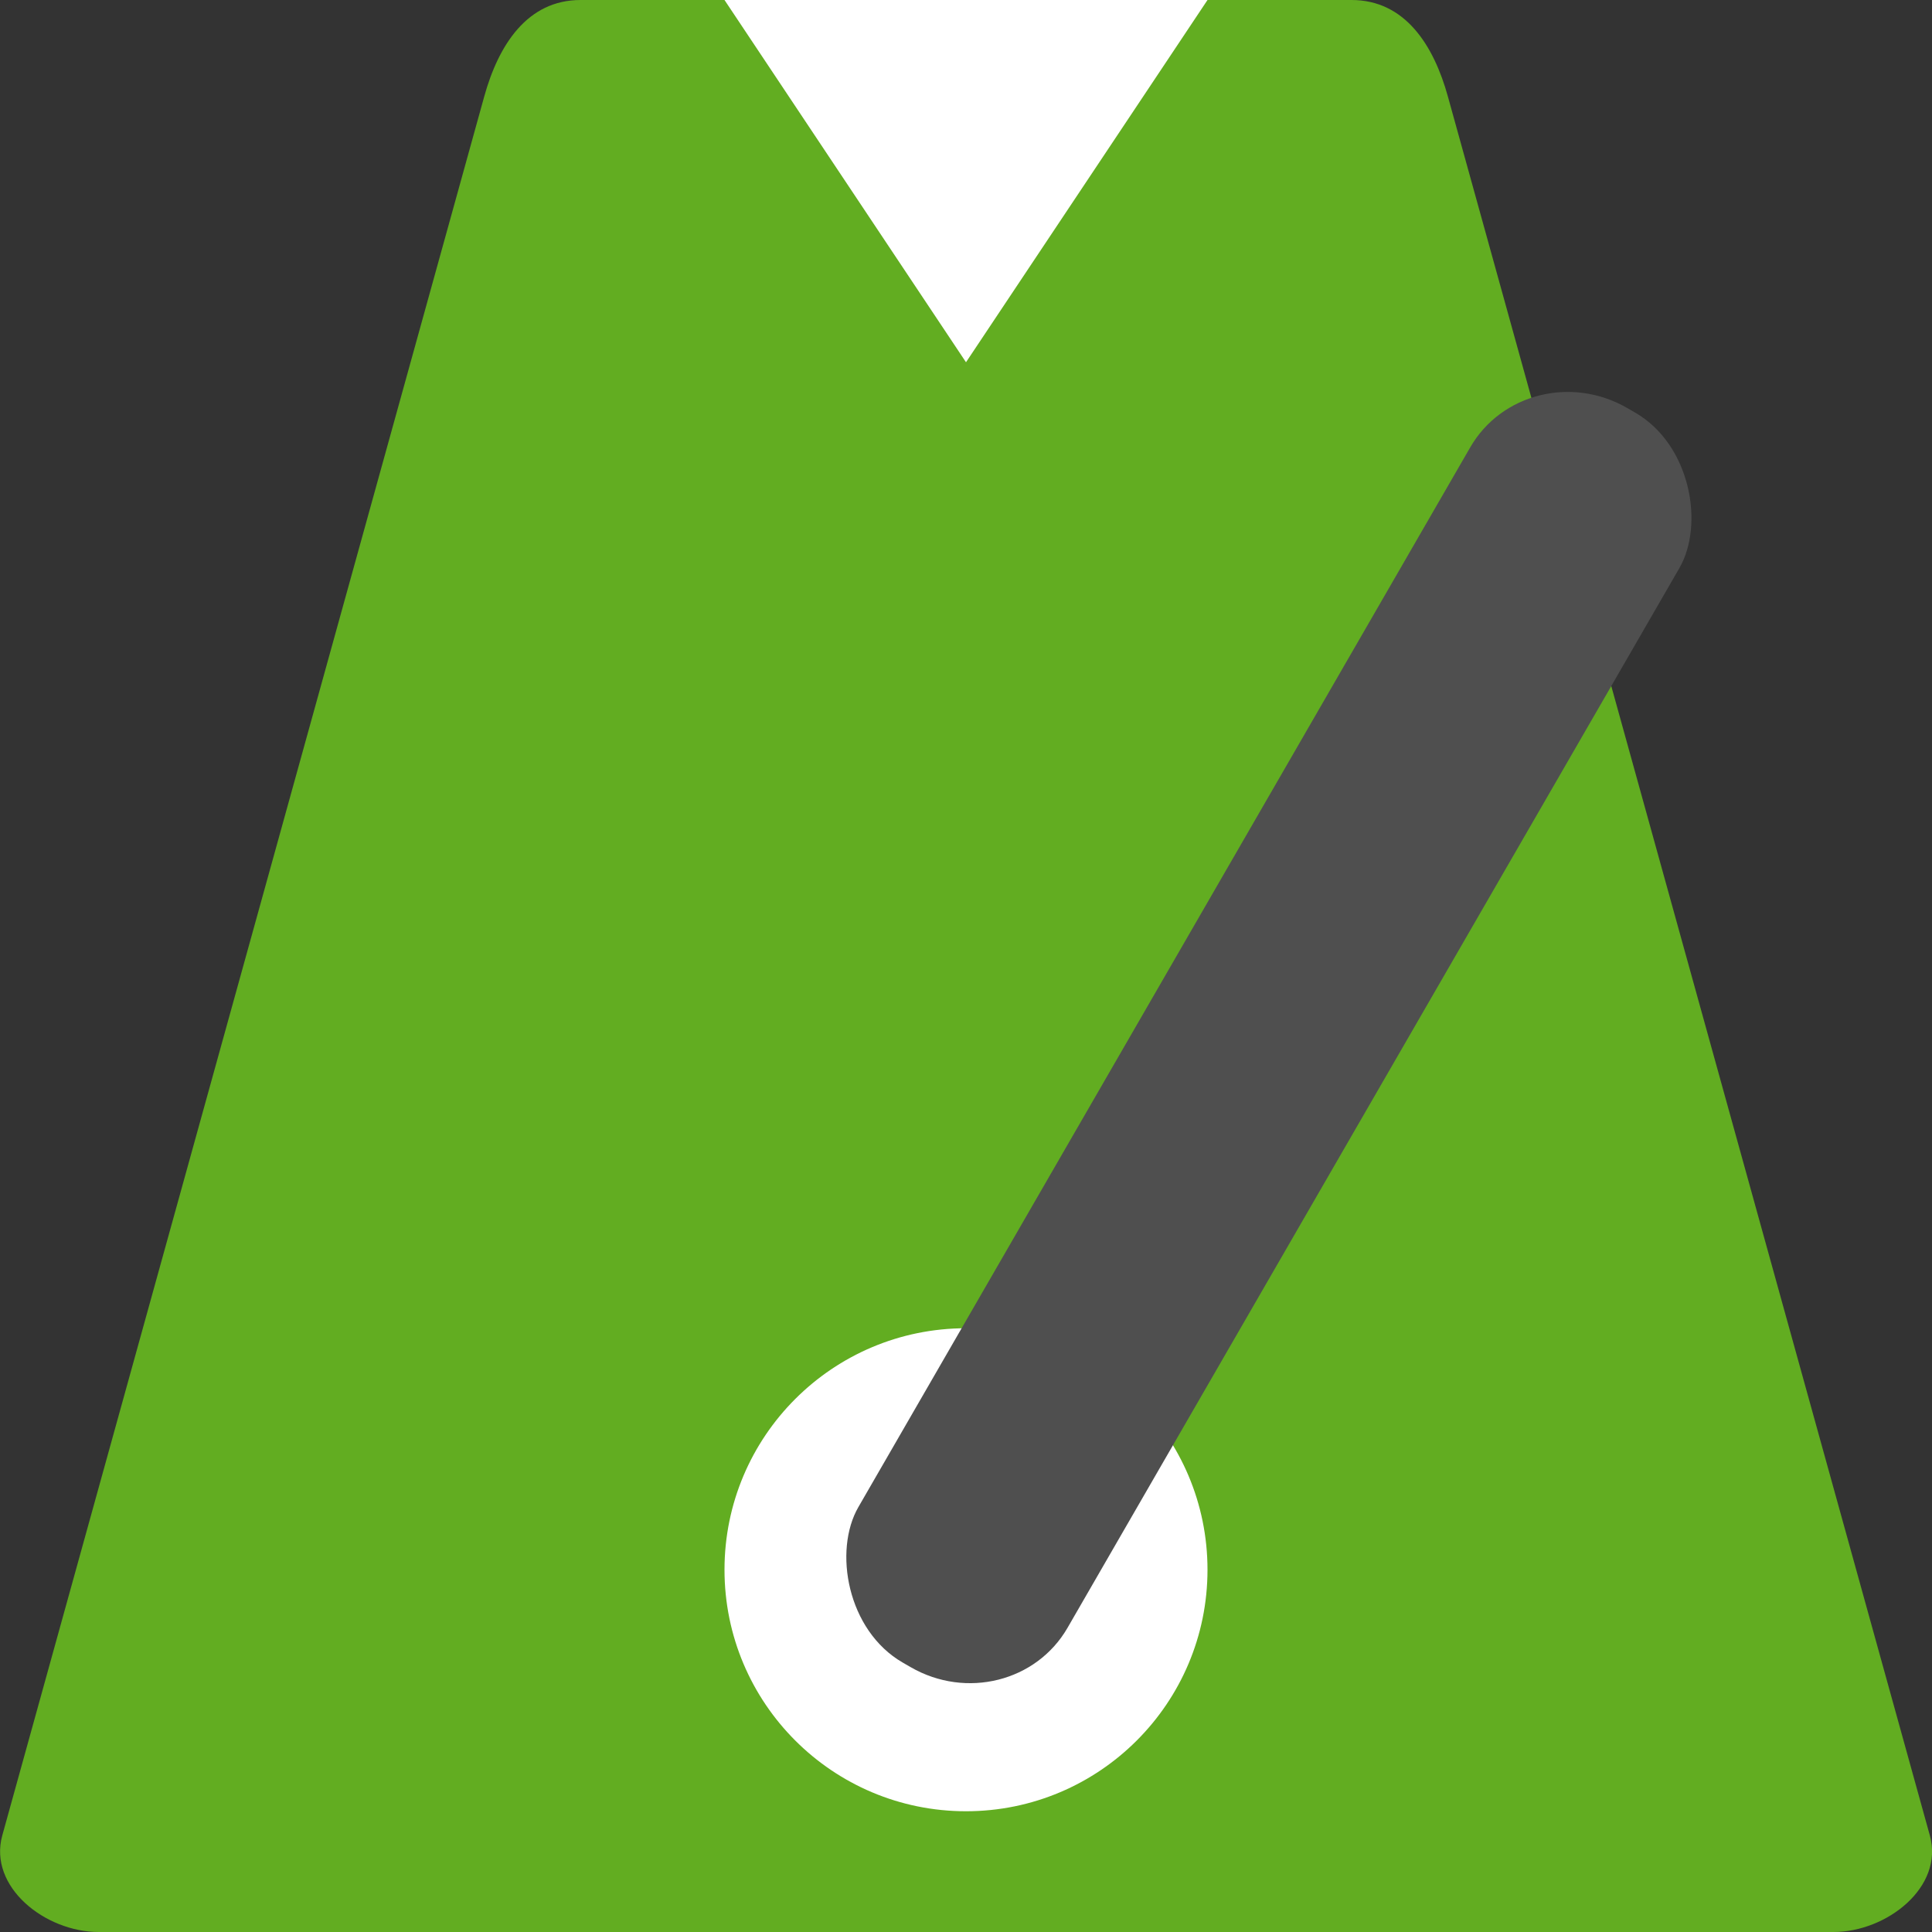 <svg height="16" viewBox="0 0 16 16" width="16" xmlns="http://www.w3.org/2000/svg"><rect x="0" y="0" width="16" height="16" fill="#333333" stroke="none"/><g transform="translate(0 -1036.4)"><path d="m15.982 1051.6-3.991-14.4c-.118-.427-.356-.8-.798-.8h-6.385c-.442 0-.68.373-.798.8l-3.991 14.4c-.118.427.356.8.798.8h14.367c.442 0 .917-.373.798-.8z" fill="#62ad21"/><circle cx="8" cy="1049.4" fill="#fff" r="2"/><rect fill="#4f4f4f" height="11.998" rx=".962" ry=".932" transform="matrix(.866 .5 -.5 .866 0 0)" width="2" x="530.62" y="893.75"/><path d="m10 1036.4-2 3-2-3z" fill="#fff"/></g></svg>